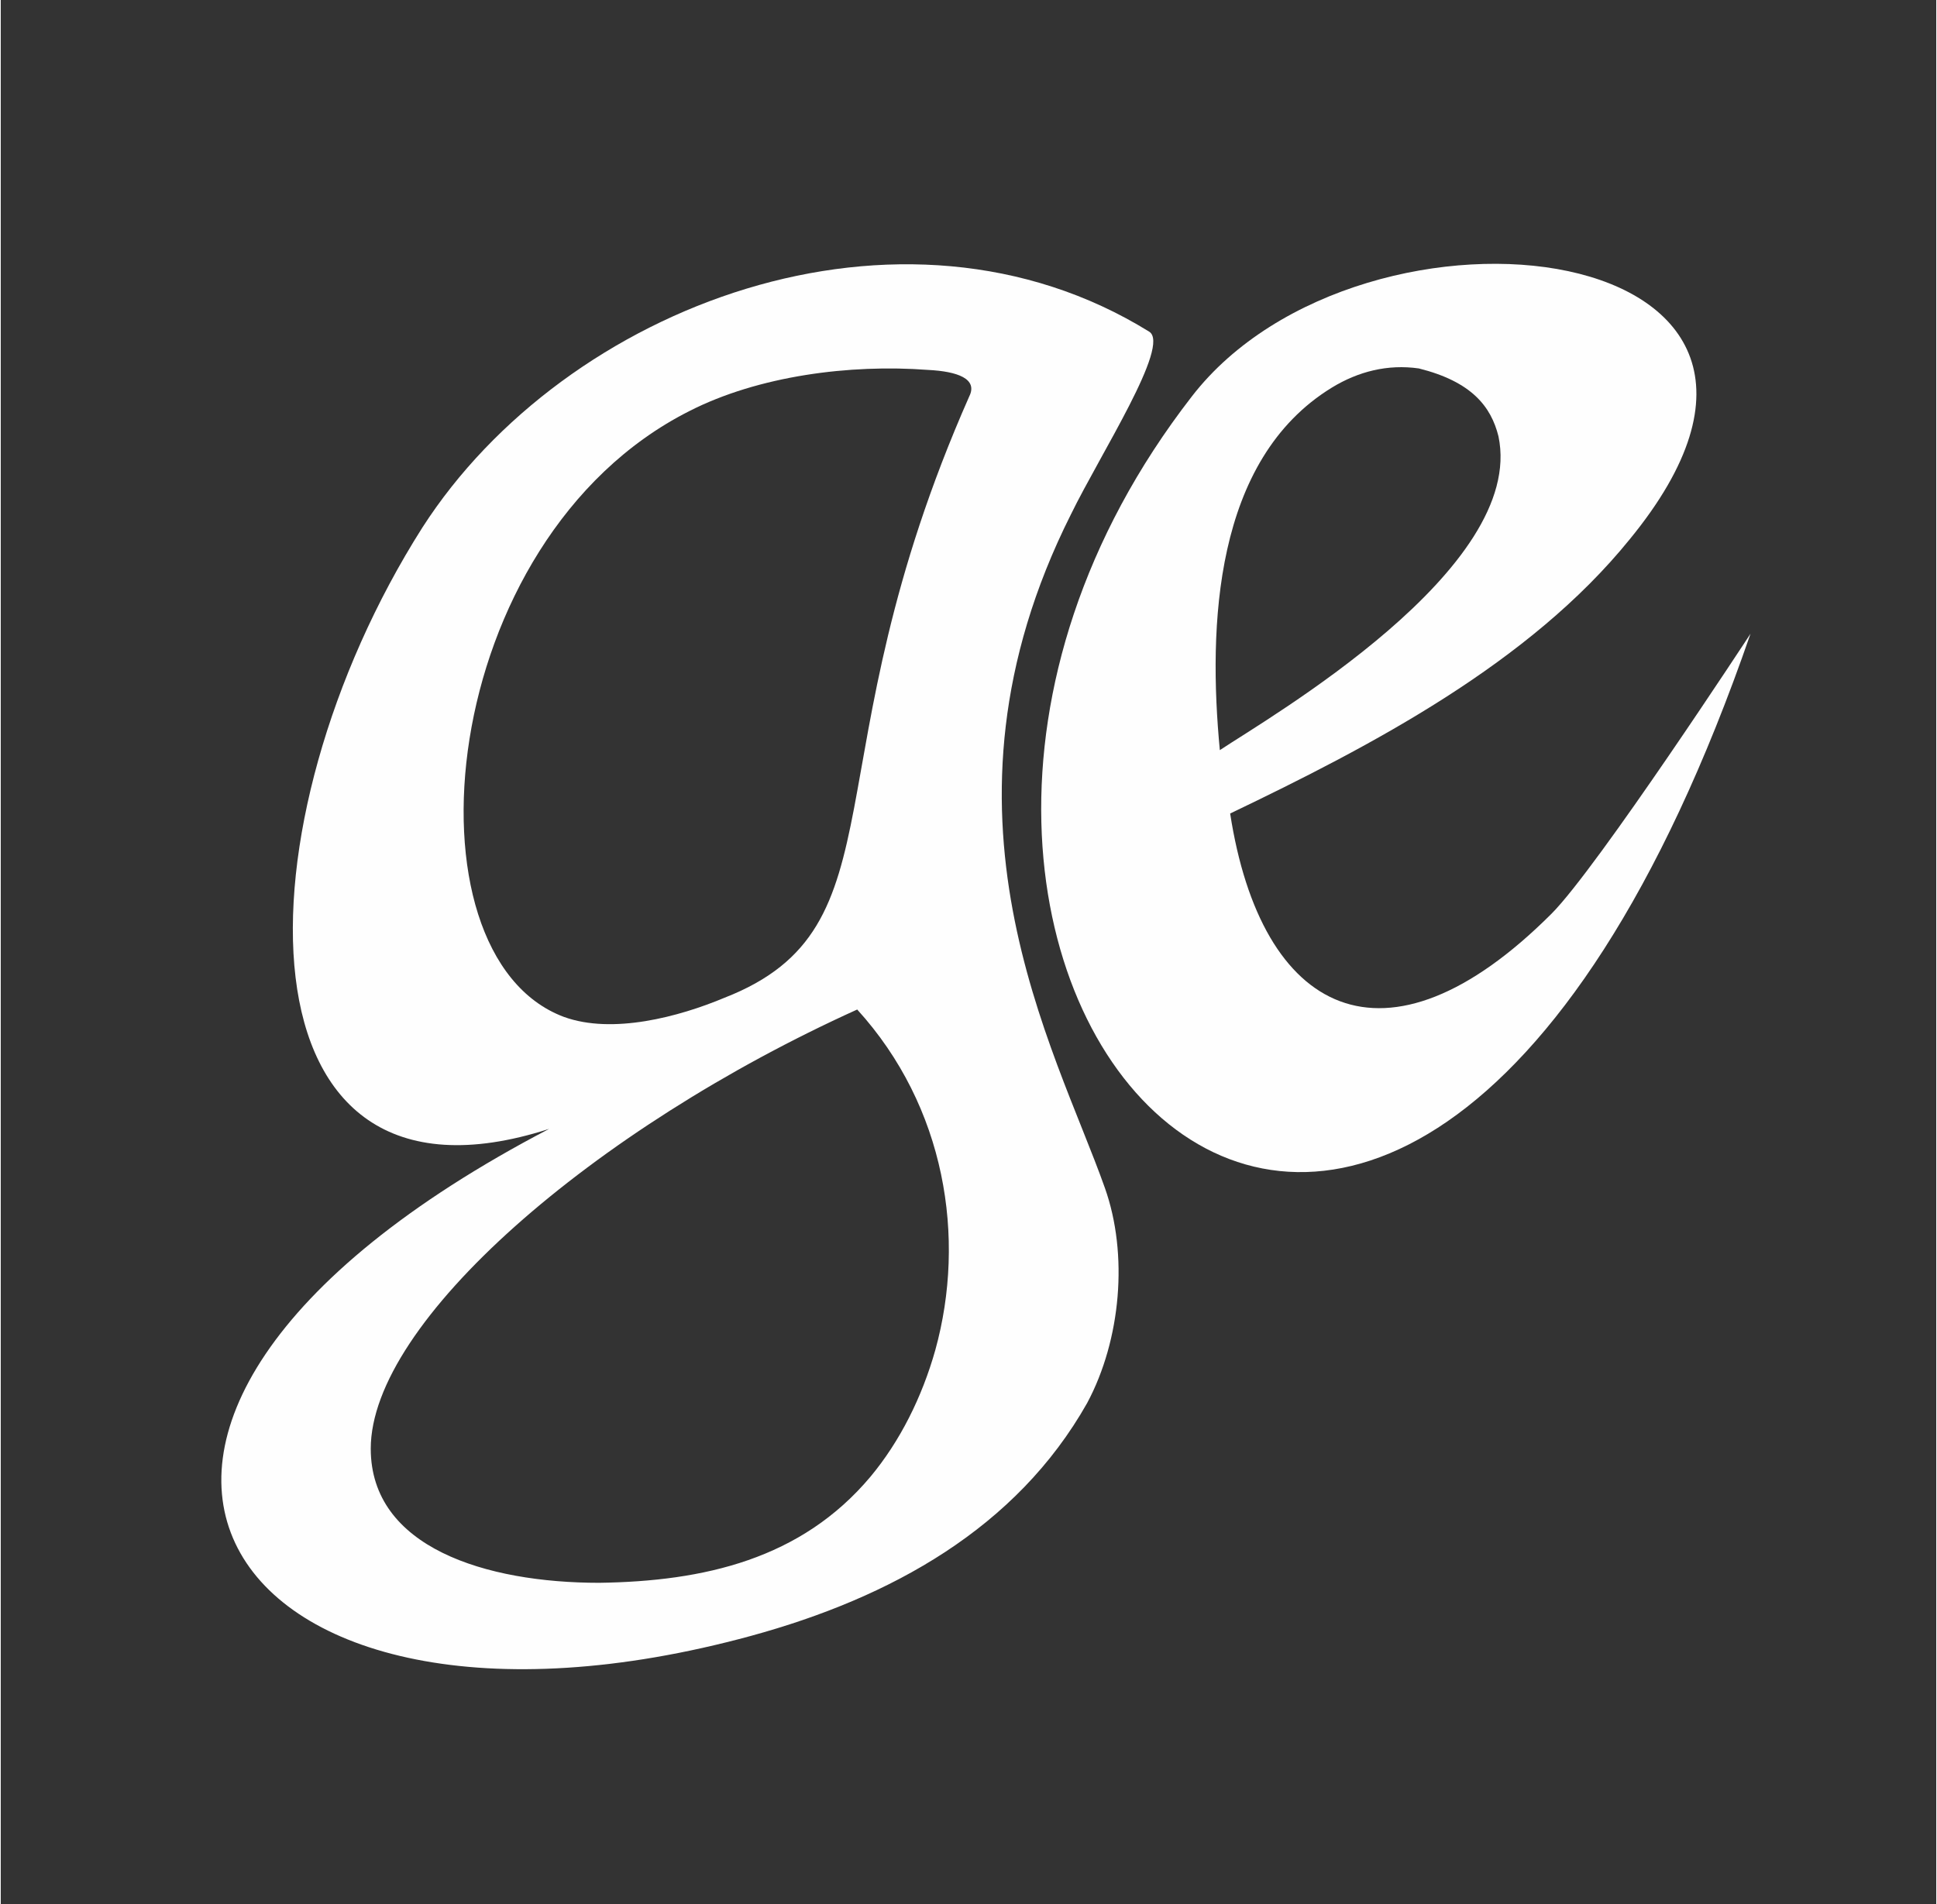 <?xml version="1.0" encoding="UTF-8"?>
<!DOCTYPE svg PUBLIC "-//W3C//DTD SVG 1.0//EN" "http://www.w3.org/TR/2001/REC-SVG-20010904/DTD/svg10.dtd">
<svg xmlns="http://www.w3.org/2000/svg" xml:space="preserve" width="1313px" height="1291px" version="1.0" style="shape-rendering:geometricPrecision; text-rendering:geometricPrecision; image-rendering:optimizeQuality; fill-rule:evenodd; clip-rule:evenodd"
viewBox="0 0 1313 1292"
 xmlns:xlink="http://www.w3.org/1999/xlink">
 <rect x="0" y="0" width="1313" height="1292" fill="#333333" stroke="none"/>
 <defs>
  <style type="text/css">
   <![CDATA[
    .fil0 {fill:none}
    .fil1 {fill:#FEFEFE}
    .fil2 {fill:#FEFEFE;fill-rule:nonzero}
   ]]>
  </style>
    <clipPath id="id0">
     <path d="M218 0l877 0c120,0 218,98 218,218l0 855c0,121 -98,219 -218,219l-877 0c-120,0 -218,-98 -218,-219l0 -855c0,-120 98,-218 218,-218z"/>
    </clipPath>
 </defs>
 <g id="Layer_x0020_1">
  <g id="_272553520">
   <g>
   </g>
   <g style="clip-path:url(#id0)">
    <g id="_272439320">
     <path class="fil0" d="M-275 885c46,20 468,-188 658,-244 350,-104 571,-11 922,38 143,19 318,-42 322,-96 3,-53 23,-214 0,-252 -23,-39 -146,-184 -215,-226 -69,-42 -306,-184 -348,-184 -42,0 -650,15 -650,15l-758 22 69 927z"/>
    </g>
   </g>
   <path class="fil0" d="M218 0l877 0c120,0 218,98 218,218l0 855c0,121 -98,219 -218,219l-877 0c-120,0 -218,-98 -218,-219l0 -855c0,-120 98,-218 218,-218z"/>
   <path class="fil1" d="M372 766c-217,70 -213,-208 -86,-408 97,-151 325,-237 493,-133 15,9 -33,83 -53,124 -102,203 -11,361 23,457 16,45 11,103 -12,146 -48,85 -133,132 -228,158 -359,98 -524,-142 -137,-344zm-121 217c0,-86 151,-217 330,-298 60,66 74,155 53,231 -9,32 -24,62 -44,86 -47,56 -113,71 -184,72 -77,0 -155,-24 -155,-91zm406 -714c-110,249 -43,360 -166,408 -31,13 -76,25 -109,13 -112,-42 -87,-324 85,-411 47,-24 109,-32 162,-28 20,1 34,6 28,18z"/>
   <path class="fil2" d="M1105 366c-68,84 -175,140 -271,186 21,136 105,181 218,68 31,-31 135,-190 135,-190 -247,715 -679,226 -379,-161 116,-150 466,-109 297,97zm-143 -116c-21,-3 -41,2 -59,13 -80,49 -84,162 -76,246 33,-22 208,-123 189,-213 -5,-20 -18,-37 -54,-46z"/>
  </g>
 </g>
</svg>
